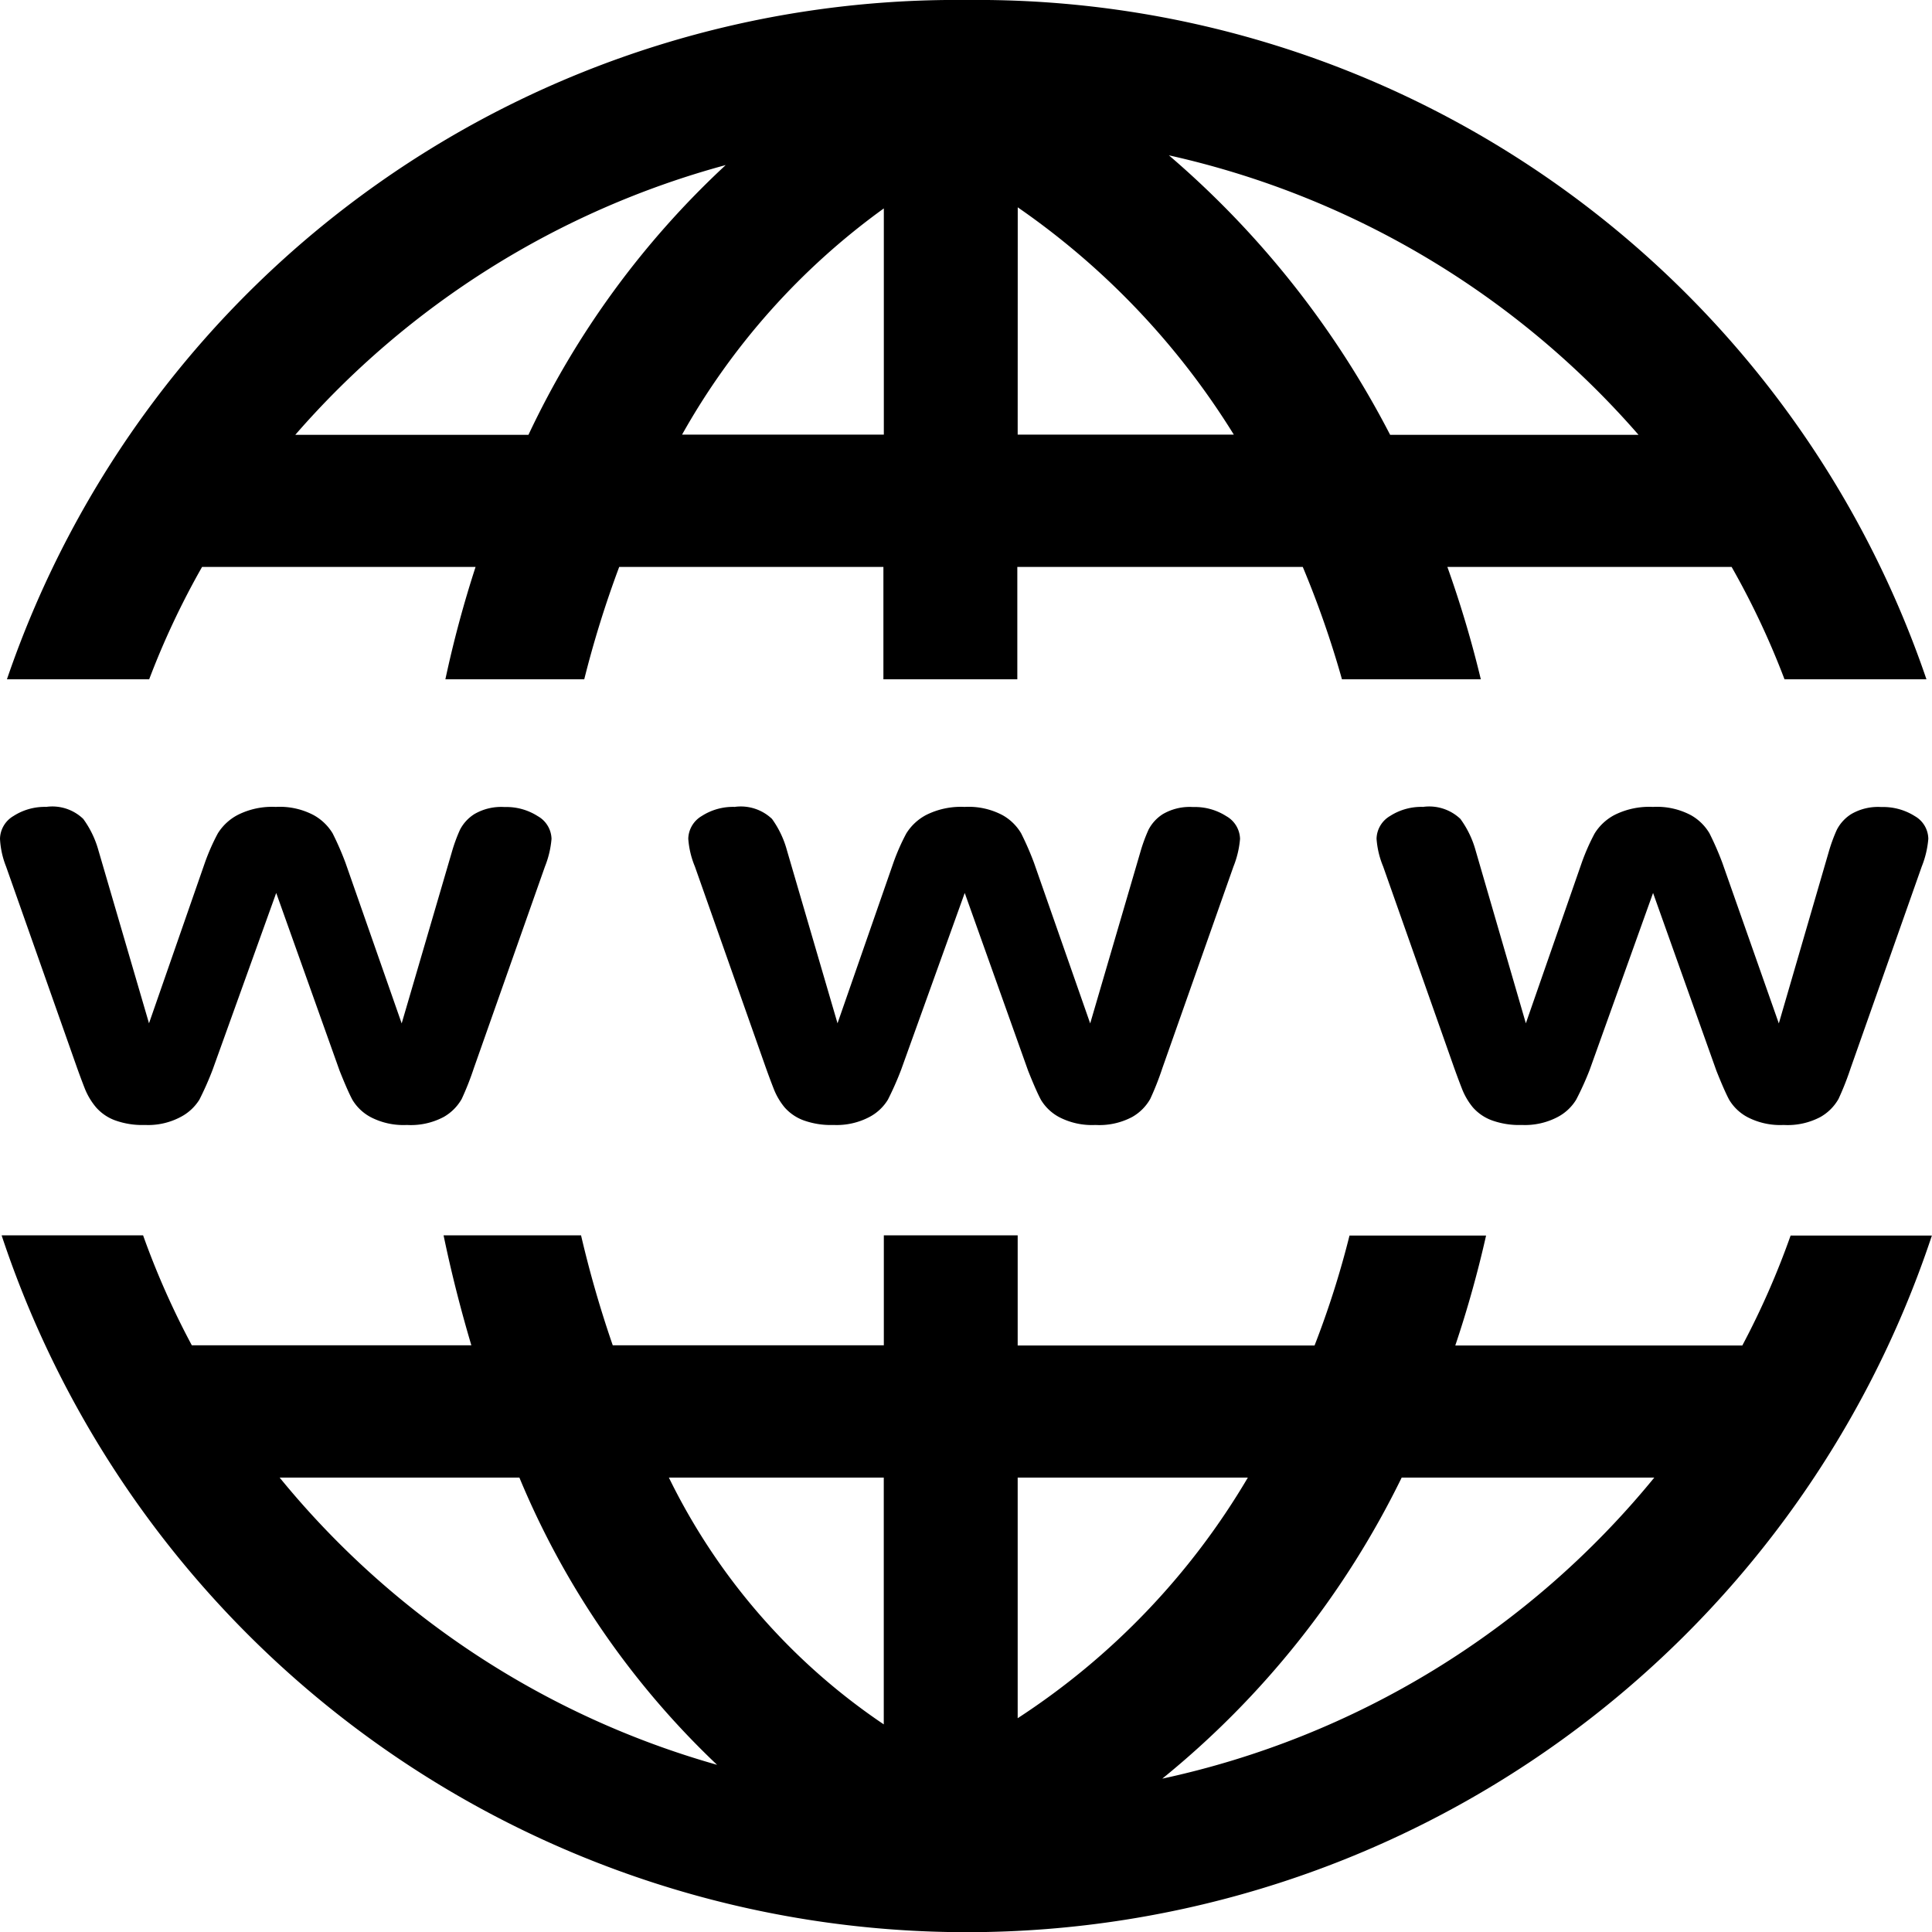 <svg xmlns="http://www.w3.org/2000/svg" width="32" height="32" viewBox="0 0 32 32">
  <path id="Path_53" data-name="Path 53" d="M83.938,111.689a16.617,16.617,0,0,0-15.9,11.251h2.356a13.322,13.322,0,0,1,.876-1.861H75.8a18.648,18.648,0,0,0-.5,1.861h2.3a17.316,17.316,0,0,1,.579-1.861h4.376v1.861h2.218v-1.861h4.728a16.17,16.17,0,0,1,.649,1.861h2.3a18.113,18.113,0,0,0-.554-1.861h4.708a13.317,13.317,0,0,1,.876,1.861h2.351A16.61,16.61,0,0,0,83.938,111.689Zm3.347,2.573a14.483,14.483,0,0,1,7.777,4.629H90.948A15.378,15.378,0,0,0,87.284,114.262Zm-7.342.161a14.536,14.536,0,0,0-3.267,4.468H72.814A14.454,14.454,0,0,1,79.943,114.423Zm4.837.7a12.68,12.68,0,0,1,3.579,3.765H84.779Zm-2.218.015v3.75H79.22A11.633,11.633,0,0,1,82.562,115.141ZM68.7,125.054a.957.957,0,0,0-.554.151.448.448,0,0,0-.223.376,1.427,1.427,0,0,0,.1.459l1.178,3.34c.036.1.077.212.124.332a1.138,1.138,0,0,0,.188.317.774.774,0,0,0,.312.215,1.329,1.329,0,0,0,.5.078,1.145,1.145,0,0,0,.589-.132.8.8,0,0,0,.312-.288,5.209,5.209,0,0,0,.218-.493l1.054-2.93,1.05,2.945c.087.218.157.379.213.483a.78.78,0,0,0,.307.288,1.177,1.177,0,0,0,.594.127,1.16,1.16,0,0,0,.609-.132.792.792,0,0,0,.3-.3,4.8,4.8,0,0,0,.2-.508l1.178-3.34a1.586,1.586,0,0,0,.109-.459.445.445,0,0,0-.228-.376.963.963,0,0,0-.55-.151.881.881,0,0,0-.5.117.672.672,0,0,0-.238.259,2.707,2.707,0,0,0-.134.366l-.832,2.842-.931-2.661a4.944,4.944,0,0,0-.213-.488.845.845,0,0,0-.312-.3,1.2,1.2,0,0,0-.629-.137,1.262,1.262,0,0,0-.629.132.855.855,0,0,0-.332.308,3.519,3.519,0,0,0-.213.483l-.926,2.661-.837-2.862a1.615,1.615,0,0,0-.252-.523.738.738,0,0,0-.609-.2Zm11.4,0a.957.957,0,0,0-.554.151.448.448,0,0,0-.223.376,1.464,1.464,0,0,0,.109.459l1.178,3.34c.036.1.077.212.124.332a1.126,1.126,0,0,0,.183.317.774.774,0,0,0,.312.215,1.33,1.33,0,0,0,.5.078,1.165,1.165,0,0,0,.594-.132.786.786,0,0,0,.307-.288,5.207,5.207,0,0,0,.218-.493l1.054-2.93,1.05,2.945c.087.218.157.379.213.483a.78.78,0,0,0,.307.288,1.177,1.177,0,0,0,.594.127,1.16,1.16,0,0,0,.609-.132.792.792,0,0,0,.3-.3,4.8,4.8,0,0,0,.2-.508l1.178-3.34a1.587,1.587,0,0,0,.109-.459.445.445,0,0,0-.228-.376.963.963,0,0,0-.55-.151.881.881,0,0,0-.5.117.672.672,0,0,0-.238.259,2.707,2.707,0,0,0-.134.366l-.832,2.842-.931-2.661a4.944,4.944,0,0,0-.213-.488.826.826,0,0,0-.307-.3,1.2,1.2,0,0,0-.629-.137,1.283,1.283,0,0,0-.634.132.855.855,0,0,0-.332.308,3.518,3.518,0,0,0-.213.483l-.926,2.661-.837-2.862a1.613,1.613,0,0,0-.248-.523.75.75,0,0,0-.614-.2Zm11.4,0a.957.957,0,0,0-.554.151.448.448,0,0,0-.223.376,1.464,1.464,0,0,0,.109.459l1.178,3.34c.036.1.077.212.124.332a1.126,1.126,0,0,0,.183.317.774.774,0,0,0,.312.215,1.329,1.329,0,0,0,.5.078,1.165,1.165,0,0,0,.594-.132.786.786,0,0,0,.307-.288,4.972,4.972,0,0,0,.223-.493l1.05-2.93,1.049,2.945c.087.218.157.379.213.483a.78.78,0,0,0,.307.288,1.177,1.177,0,0,0,.594.127,1.16,1.16,0,0,0,.609-.132.792.792,0,0,0,.3-.3,4.8,4.8,0,0,0,.2-.508l1.178-3.34a1.587,1.587,0,0,0,.109-.459.44.44,0,0,0-.223-.376.98.98,0,0,0-.554-.151.881.881,0,0,0-.5.117.672.672,0,0,0-.238.259,2.707,2.707,0,0,0-.134.366l-.827,2.842-.936-2.661a4.942,4.942,0,0,0-.213-.488.826.826,0,0,0-.307-.3,1.2,1.2,0,0,0-.629-.137,1.283,1.283,0,0,0-.634.132.855.855,0,0,0-.332.308,3.519,3.519,0,0,0-.213.483l-.926,2.661-.832-2.862a1.615,1.615,0,0,0-.252-.523.75.75,0,0,0-.614-.2Zm-23.549,7.1a16.842,16.842,0,0,0,31.97,0H97.581a13.381,13.381,0,0,1-.8,1.821H92.027a18.413,18.413,0,0,0,.51-1.821H90.275a15.141,15.141,0,0,1-.579,1.821H84.779V132.15H82.562v1.821h-4.49a18.317,18.317,0,0,1-.525-1.821H75.27c.128.617.283,1.225.46,1.821H71.1a13.406,13.406,0,0,1-.807-1.821H67.953Zm4.6,4.009h3.975A13.885,13.885,0,0,0,79.8,140.92,14.41,14.41,0,0,1,72.552,136.159Zm6.446,0h3.564v4.087A10.465,10.465,0,0,1,79,136.159Zm5.782,0h3.812a12.051,12.051,0,0,1-3.812,3.985Zm6.361,0h4.183a14.453,14.453,0,0,1-8.149,4.986A14.759,14.759,0,0,0,91.141,136.159Z" transform="translate(-67.923 -111.689)"/>
</svg>

